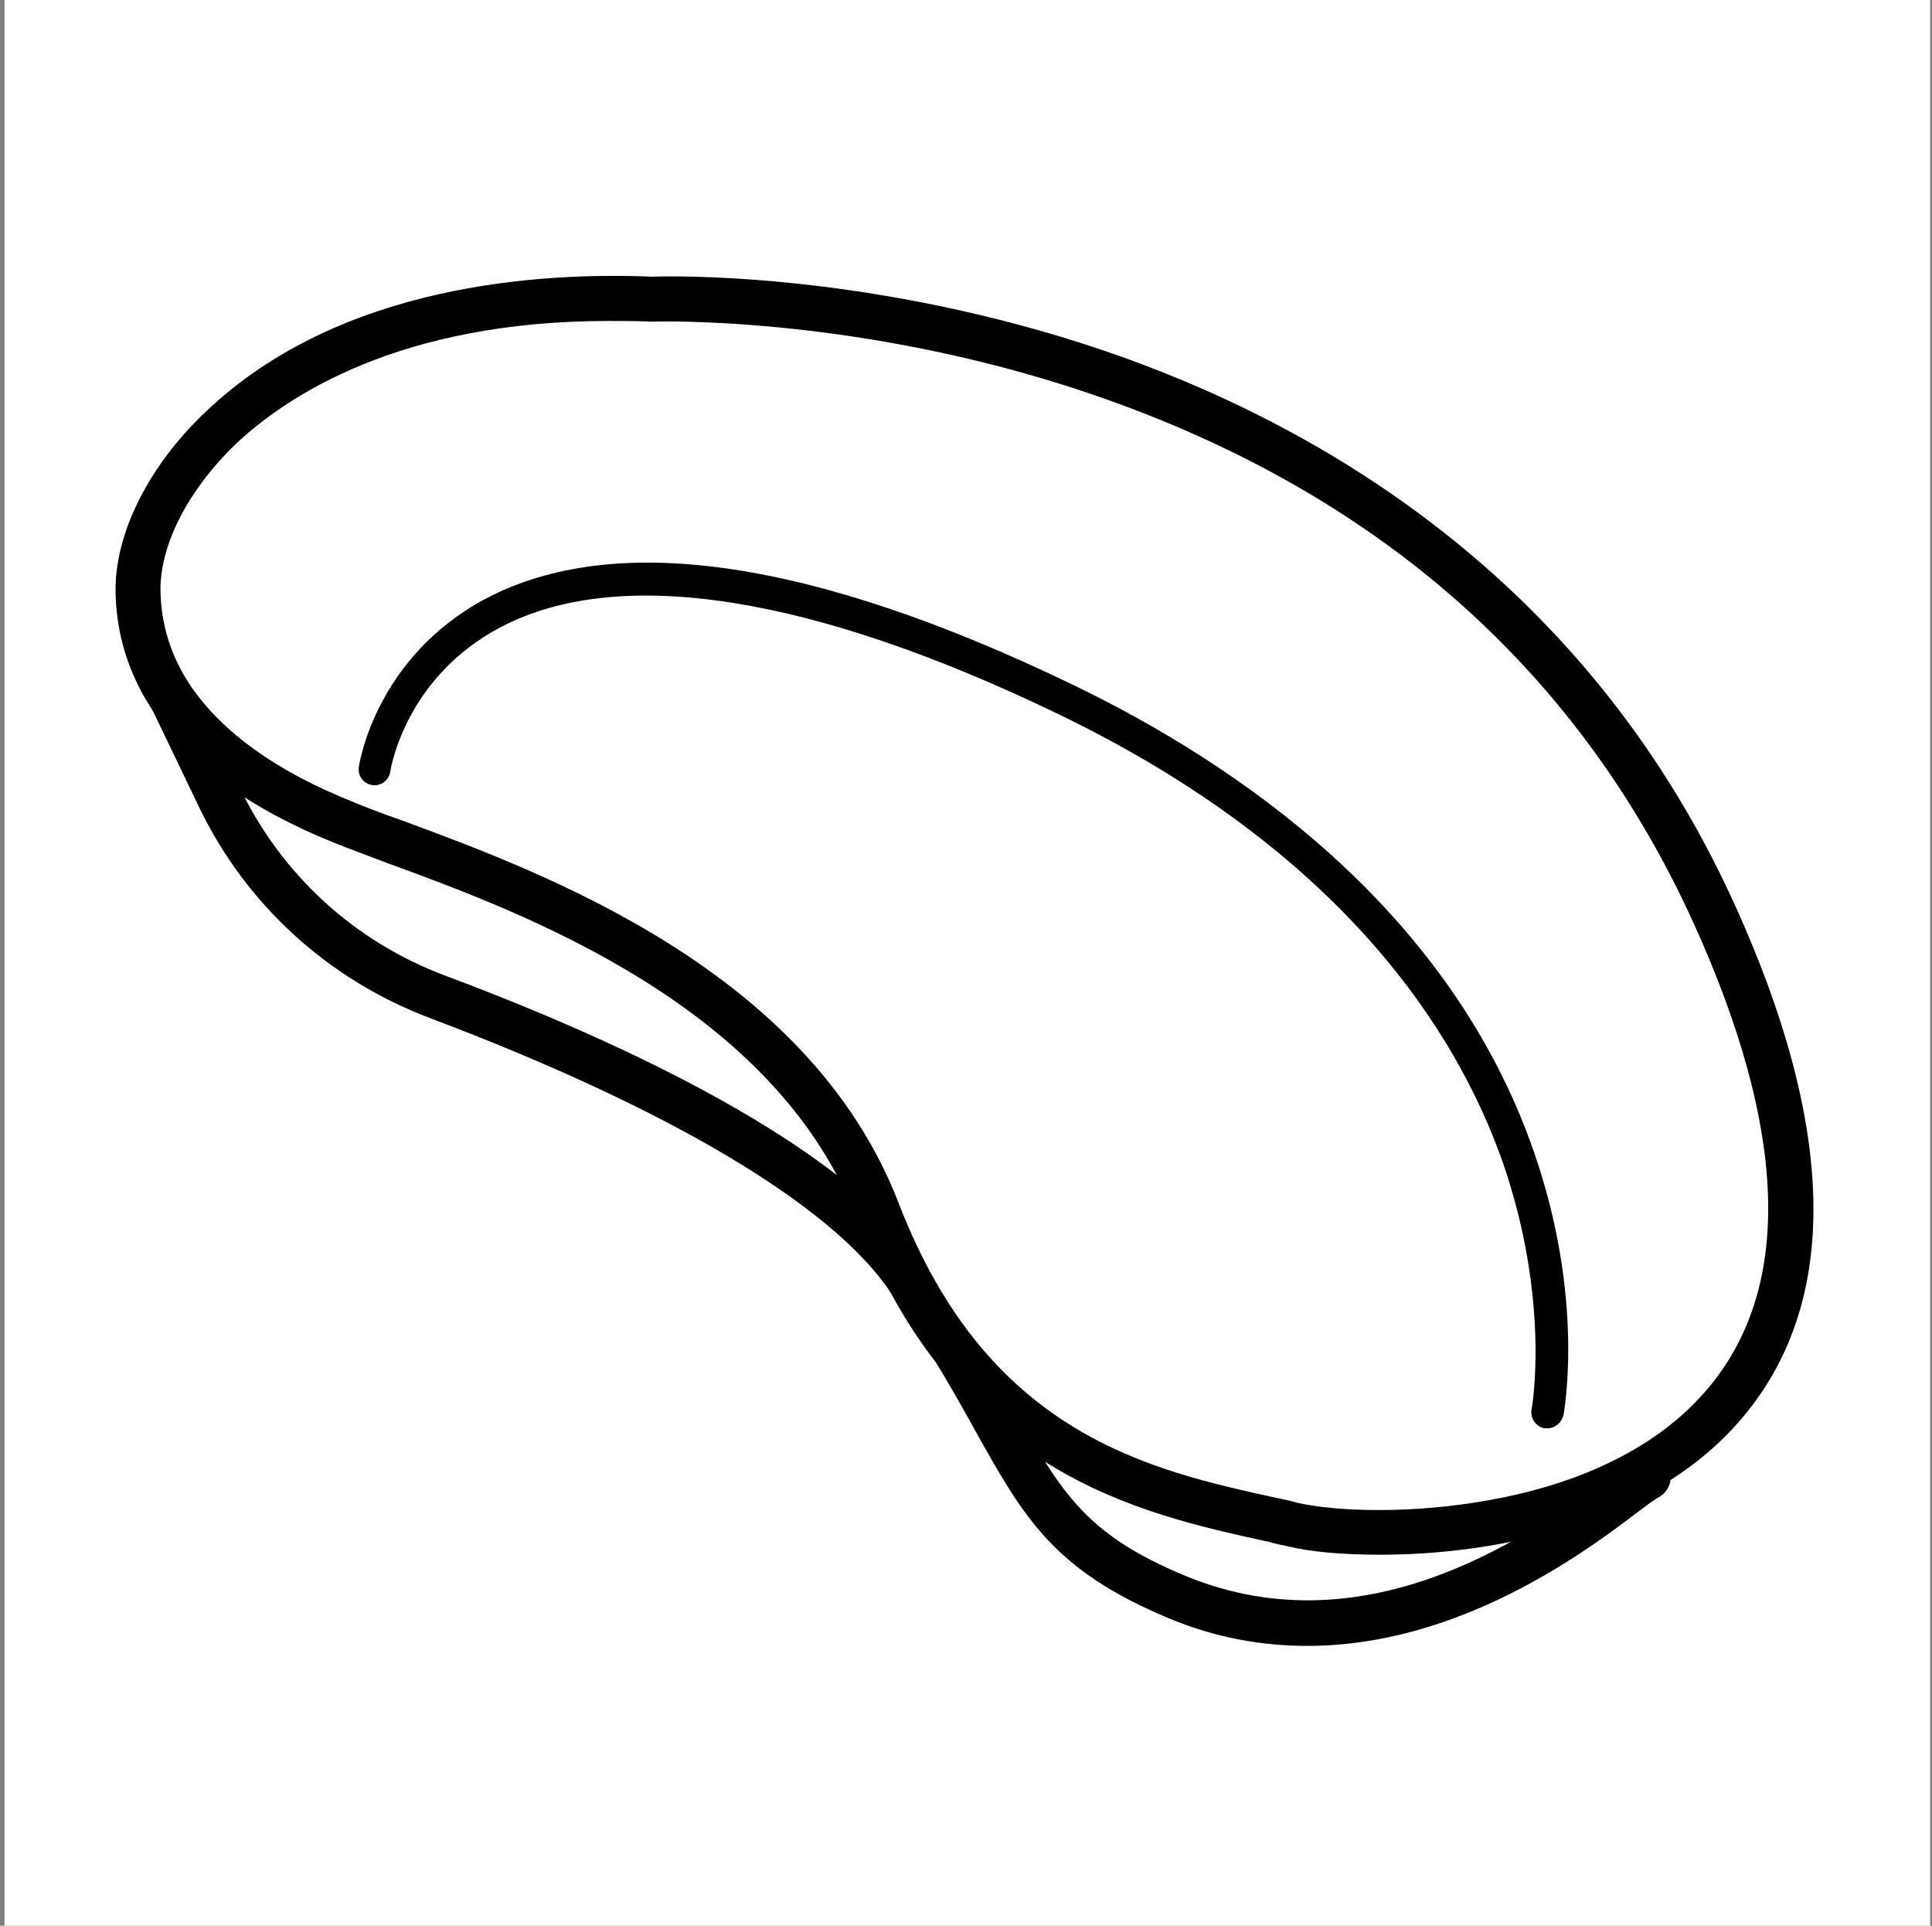 <svg width="301" height="300" viewBox="0 0 301 300" fill="none" xmlns="http://www.w3.org/2000/svg">
<rect x="0" y="0" width="301" height="300" fill="#808080" stroke="none"/>
<rect width="300" height="300" transform="translate(0.703)" fill="white"/>
<path d="M26.898 109L34.198 124.2C41.098 138.6 53.298 149.8 68.298 155.4C92.498 164.5 128.798 180.5 141.598 199.2C161.398 228.1 159.198 238.8 183.498 248.9C218.998 263.6 250.298 234.2 256.998 230.3" fill="white"/>
<path d="M203.699 256.4C196.799 256.4 189.499 255.2 182.099 252.1C164.099 244.6 159.499 236.4 151.899 222.8C148.699 217 144.599 209.8 138.599 201.1C129.299 187.5 103.799 172.5 66.999 158.6C51.099 152.6 38.299 140.9 30.999 125.7L23.699 110.5C22.899 108.8 23.599 106.7 25.299 105.8C26.999 105 29.099 105.7 29.999 107.4L37.299 122.6C43.799 136.2 55.199 146.7 69.399 152C96.399 162.1 131.399 178.2 144.299 197.1C150.499 206.1 154.599 213.4 157.899 219.3C165.299 232.4 168.999 239 184.699 245.5C213.499 257.4 239.499 238.3 250.599 230.2C252.499 228.8 253.999 227.7 254.999 227.1C256.699 226.1 258.799 226.7 259.799 228.4C260.799 230.1 260.199 232.2 258.499 233.2C257.699 233.6 256.299 234.7 254.699 235.9C246.399 242.2 226.999 256.4 203.699 256.4Z" fill="black"/>
<path d="M101.6 46.6C101.6 46.6 221.4 41.7 267.1 142.4C310.8 238.7 221.5 241.9 201.4 237.4C181.3 232.9 152.1 228.3 136.8 188.6C121.5 148.9 71 135.3 53.4 128.1C42.4 123.6 32.6 117.4 26.9 109C23.5 104 21.5 98.2 21.5 91.6C21.6 74 45.6 44 101.6 46.6Z" fill="white"/>
<path d="M215 242.2C208.9 242.2 203.9 241.7 200.7 240.9C199.7 240.7 198.7 240.5 197.7 240.2C177.1 235.7 148.8 229.5 133.5 189.9C120.7 156.6 81.3 142.1 60.2 134.4C57.1 133.2 54.3 132.2 52.1 131.3C39.1 126.1 29.6 119.2 24 111C20 105.1 18 98.6 18 91.6C18.1 82.7 23.3 72.4 32.1 64.1C53.1 44.1 84.6 42.4 101.6 43.1C104.3 43 133.4 42.3 168.3 53.4C201.5 64 246.2 87.8 270.3 141C286 175.6 286.6 202.3 272 220.2C257.7 237.8 232.2 242.2 215 242.2ZM94.8 50C62.1 50 44.6 61.8 36.8 69.1C29.5 76.1 25.1 84.5 25 91.6C25 97.1 26.6 102.3 29.8 107C34.7 114.1 43 120.1 54.7 124.8C56.8 125.7 59.5 126.7 62.6 127.8C84.8 136 126 151.2 140 187.4C153.9 223.5 179 229 199.1 233.4C200.1 233.6 201.1 233.8 202.1 234.1C208.2 235.5 220.3 235.9 232.5 233.6C243 231.7 257.4 227 266.5 215.8C279.3 200.1 278.4 175.9 263.9 143.9C245.4 103.1 212.5 74.9 166.1 60.1C131.5 49.1 102 50.1 101.7 50.1C101.6 50.1 101.5 50.1 101.4 50.1C99.2 50 97 50 94.8 50Z" fill="black"/>
<path d="M241.101 222.5C240.901 222.5 240.801 222.5 240.601 222.5C239.201 222.2 238.401 220.9 238.601 219.6C238.701 219.3 241.601 202.6 234.101 181C227.101 161.1 209.501 132.8 165.001 111.3C126.501 92.7 96.501 88 78.001 97.7C63.201 105.5 60.901 119.6 60.801 120.2C60.601 121.6 59.301 122.5 58.001 122.3C56.601 122.1 55.701 120.8 55.901 119.5C56.001 118.8 58.601 102.4 75.601 93.3C95.801 82.6 126.601 87.1 167.201 106.7C192.701 119 225.901 141.6 239.001 179.5C246.901 202.3 243.701 219.6 243.601 220.4C243.301 221.6 242.301 222.5 241.101 222.5Z" fill="black"/>
</svg>
